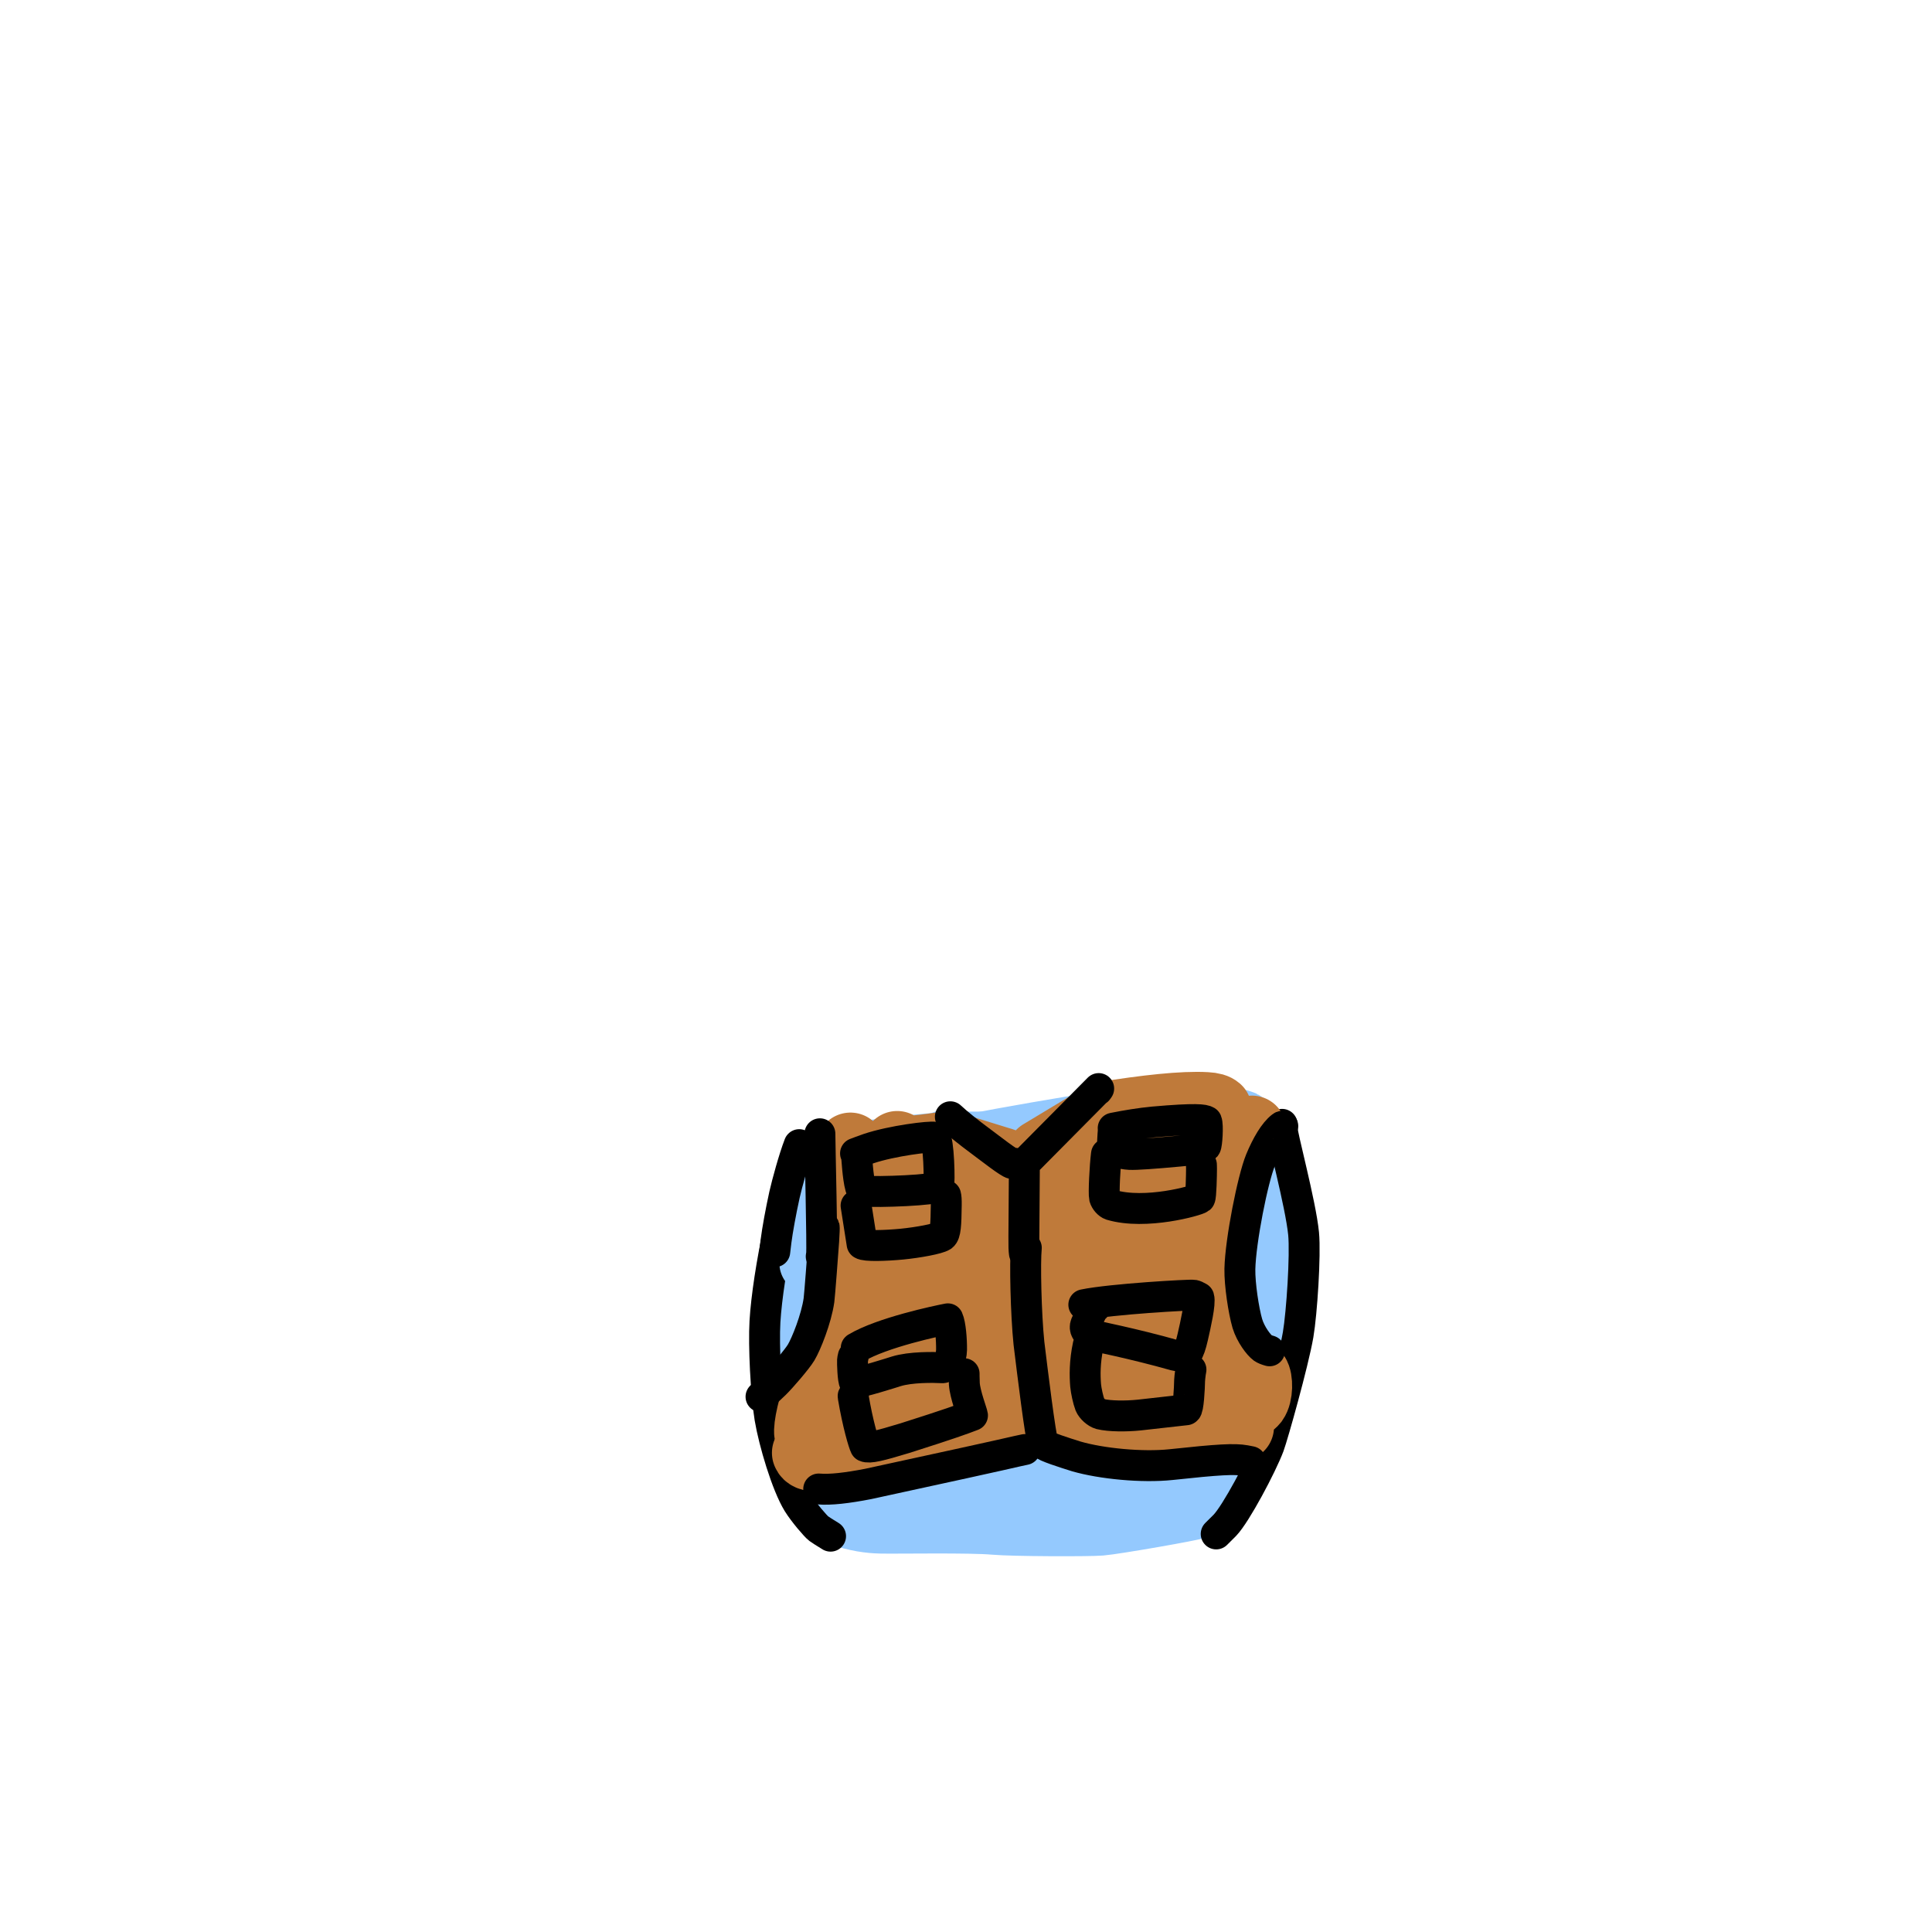 <?xml version="1.0" encoding="UTF-8" standalone="no"?>
<!DOCTYPE svg PUBLIC "-//W3C//DTD SVG 1.1//EN" "http://www.w3.org/Graphics/SVG/1.1/DTD/svg11.dtd">
<svg width="102.86" height="102.86" viewBox="0.00 0.00 500.00 500.00" xmlns="http://www.w3.org/2000/svg" xmlns:xlink="http://www.w3.org/1999/xlink">
<g stroke-linecap="round" id="레이어_11">
<path d="M208.63,320.93 C208.63,320.90 208.66,321.95 208.66,322.54 C208.33,328.83 207.95,339.12 208.48,347.27 C209.14,356.03 210.63,370.40 212.08,375.80 C214.58,384.88 218.03,389.07 219.57,390.52 C219.39,387.93 216.92,370.69 215.80,363.15 C214.63,356.27 213.90,345.11 214.91,340.18 C216.02,335.01 219.56,329.66 220.68,328.26 C221.86,331.54 222.03,338.12 222.15,342.07 C222.47,350.24 223.56,367.75 224.44,374.50 C225.88,384.89 227.31,388.86 227.84,390.12 C228.25,386.47 226.17,330.93 226.24,330.49 C226.28,330.23 226.36,330.11 226.49,330.13 C227.25,330.22 227.88,330.52 228.20,331.33 C229.45,334.54 230.97,351.83 231.60,359.33 C233.61,380.20 235.96,387.65 236.15,388.11 C237.38,380.98 237.17,338.55 238.01,332.23 C238.20,330.82 238.38,330.10 238.61,329.59 C239.98,333.07 240.67,340.86 240.85,342.76 C243.42,372.12 244.89,383.62 246.70,388.87 C246.70,388.87 249.39,335.26 249.39,335.26 C249.60,336.18 251.55,354.78 252.46,363.10 C253.65,372.61 255.86,382.18 256.29,382.11 C256.29,382.11 259.89,327.49 259.89,327.49 C263.03,373.45 264.98,387.89 265.79,391.13 C265.79,391.13 269.83,325.09 269.83,325.09 C269.63,332.43 269.24,347.88 269.04,355.98 C268.79,374.92 270.62,386.84 270.82,387.84 C270.90,387.86 271.86,372.70 272.40,365.80 C273.24,356.83 280.41,312.41 280.41,312.44 C280.41,312.44 281.53,389.14 281.53,389.14 C281.53,389.14 289.16,305.45 289.16,305.45 C289.16,305.45 291.14,380.27 291.14,380.27 C291.56,372.92 292.42,359.78 293.77,350.79 C296.27,334.98 300.91,305.15 300.91,299.28 C301.78,305.62 301.94,319.87 301.88,325.14 C300.65,355.78 299.40,387.41 299.37,388.39 C299.52,379.92 299.98,371.84 300.96,361.53 C308.06,304.47 308.58,298.41 308.90,294.41 C310.17,300.53 310.59,307.17 310.79,319.79 C310.86,327.62 310.92,338.52 310.33,347.87 C309.72,356.36 308.54,372.82 308.49,375.38 C310.23,363.53 316.19,330.60 318.66,314.61 C319.72,307.42 320.84,297.22 320.80,293.06 C323.52,299.05 326.39,311.01 326.92,316.53 C327.57,323.64 326.90,337.93 325.62,345.74 C323.54,358.22 314.17,385.82 313.15,386.00 C312.92,385.99 305.51,388.20 303.18,388.65 C292.70,390.65 268.73,386.91 253.61,387.48 C239.11,388.06 223.44,390.44 217.56,392.01 C221.66,393.40 224.92,393.86 228.00,393.93 C232.17,394.02 251.12,393.67 257.37,394.24 C262.13,394.67 281.65,394.72 284.86,394.46 C288.41,394.17 308.58,390.66 309.88,390.11 C312.43,389.00 313.38,387.03 313.51,386.62 C313.56,386.44 313.67,386.02 313.82,385.35" fill="none" stroke="rgb(148, 201, 254)" stroke-width="16.27" stroke-opacity="1.00" stroke-linejoin="round"/>
<path d="M210.24,322.64 C209.81,321.10 209.63,319.74 209.97,318.69 C210.83,316.08 214.51,311.73 216.14,310.24 C219.67,307.09 234.53,300.48 239.82,298.93 C247.82,296.62 289.31,289.56 294.46,289.32 C304.73,288.93 318.68,289.04 321.60,290.34 C322.57,290.80 326.24,294.59 326.72,295.89 C326.31,297.09 323.84,298.91 320.43,299.63 C315.71,300.57 296.89,301.53 295.02,301.72 C290.22,302.22 278.24,306.42 272.42,309.18 C268.80,310.89 251.23,320.18 246.74,321.89 C244.67,322.67 237.47,324.56 235.61,324.68 C234.55,324.75 225.41,324.53 221.69,324.44 C218.01,324.31 214.63,323.41 213.77,323.01 C217.33,322.77 257.65,323.01 260.46,322.87 C266.98,322.53 271.51,321.33 274.40,320.16 C276.55,319.28 280.90,317.09 281.77,316.65 C278.38,318.14 260.87,327.30 254.92,329.28 C252.33,330.12 245.35,331.75 242.32,331.96 C239.23,332.14 233.16,331.04 229.69,329.43 C226.47,327.89 220.80,323.99 219.74,322.74 C218.50,321.20 216.89,315.46 216.46,311.84 C215.93,306.95 215.74,300.21 215.52,299.32 C215.52,299.32 215.37,323.39 215.37,323.39 C215.37,323.39 232.54,298.33 232.54,298.33 C232.54,298.33 230.19,331.51 230.19,331.51 C230.73,330.55 237.63,310.41 239.36,305.98 C240.28,303.62 243.01,297.34 244.52,295.43 C244.52,295.43 241.64,328.57 241.64,328.57 C242.76,324.25 247.15,312.09 250.52,305.19 C252.06,302.08 254.26,299.27 255.03,298.56 C255.71,300.27 254.48,308.15 253.94,311.21 C252.34,319.73 252.29,322.02 252.34,323.64 C259.57,307.67 265.02,298.61 267.55,295.85 C268.41,297.49 267.46,302.34 266.53,306.48 C261.77,326.96 261.37,333.14 261.38,334.09 C261.65,334.09 268.33,318.07 270.35,313.76 C271.99,310.39 275.38,303.55 277.38,300.06 C278.50,298.12 279.29,297.33 280.12,297.04 C280.16,300.05 276.89,314.57 275.44,321.53 C273.70,330.94 273.28,334.92 273.60,335.88 C274.15,334.97 281.26,317.70 283.86,311.80 C285.21,308.81 288.12,303.27 289.43,302.50 C289.43,302.50 286.60,328.02 286.60,328.02 C288.50,324.67 296.20,309.90 300.92,302.76 C302.75,300.04 305.53,297.02 306.50,297.05 C307.05,298.36 306.42,302.29 305.19,307.71 C304.65,310.06 302.25,319.83 302.26,319.88 C307.11,305.52 312.06,295.92 312.87,295.63 C312.87,295.63 312.39,310.87 312.39,310.87 C312.39,310.87 317.20,295.54 317.20,295.54 C318.38,297.72 318.86,299.14 319.02,301.32 C319.17,303.15 319.40,306.19 319.49,307.41 C319.49,307.41 323.43,293.95 323.43,293.95 C323.43,293.95 322.93,307.23 322.93,307.23 C322.93,307.23 322.21,307.23 322.21,307.23 C322.21,307.23 321.76,306.75 321.76,306.75" fill="none" stroke="rgb(148, 201, 254)" stroke-width="16.27" stroke-opacity="1.00" stroke-linejoin="round"/>
<path d="M201.53,318.44 C201.53,318.44 201.58,318.19 201.58,318.19 C199.76,326.62 198.34,335.79 197.97,342.02 C197.61,348.28 198.22,360.59 199.26,366.97 C200.31,373.23 203.57,384.21 206.50,388.99 C208.01,391.42 211.12,395.03 211.88,395.60 C212.31,395.92 213.34,396.57 214.95,397.56" fill="none" stroke="rgb(0, 0, 0)" stroke-width="8.00" stroke-opacity="1.00" stroke-linejoin="round"/>
<path d="M331.80,290.98 C331.73,291.07 331.69,291.25 331.70,291.52 C331.74,293.73 336.59,311.39 337.37,319.27 C337.89,324.80 336.92,339.74 335.95,345.44 C334.68,352.76 329.43,371.40 328.41,374.18 C326.50,379.28 319.86,391.78 316.99,394.75 C316.71,395.04 315.96,395.78 314.75,396.98" fill="none" stroke="rgb(0, 0, 0)" stroke-width="8.00" stroke-opacity="1.00" stroke-linejoin="round"/>
<path d="M216.71,302.41 C216.71,302.41 215.87,301.70 215.87,301.70 C213.74,302.14 210.01,325.68 209.83,326.84 C209.83,326.84 210.22,325.98 210.22,325.98" fill="none" stroke="rgb(148, 201, 254)" stroke-width="16.27" stroke-opacity="1.00" stroke-linejoin="round"/>
<path d="M212.14,315.41 C212.14,315.43 212.12,315.38 212.11,315.36 C211.86,312.96 212.61,308.39 214.23,305.68 C215.56,303.52 220.85,298.77 222.97,298.38 C223.35,298.31 239.00,295.93 248.91,295.82 C253.35,295.80 263.88,295.83 264.74,295.87 C269.19,296.09 272.54,296.64 272.78,296.64" fill="none" stroke="rgb(148, 201, 254)" stroke-width="16.27" stroke-opacity="1.00" stroke-linejoin="round"/>
<path d="M206.84,296.23 C205.46,299.79 203.70,306.23 203.02,309.23 C202.08,313.51 201.19,318.40 200.84,321.17 C200.73,322.09 200.62,323.01 200.51,323.94" fill="none" stroke="rgb(0, 0, 0)" stroke-width="8.00" stroke-opacity="1.00" stroke-linejoin="round"/>
<path d="M221.10,329.04 C221.10,329.04 222.07,350.38 222.07,350.38 C222.07,350.38 223.95,332.66 223.95,332.66 C225.14,332.66 230.47,334.40 233.06,334.83 C236.21,335.33 244.80,335.77 247.60,335.60 C253.60,335.19 270.15,328.94 274.85,326.88 C279.68,324.75 281.94,323.42 284.10,322.09 C284.10,322.09 273.32,331.67 273.32,331.67 C273.28,331.70 277.60,327.33 279.69,324.75 C283.28,320.30 292.17,307.21 295.23,304.78 C305.06,297.10 318.50,292.68 319.47,292.37 C319.40,292.76 311.76,304.79 308.66,310.99 C304.56,319.06 299.12,339.00 298.59,341.19 C298.59,341.19 299.20,340.66 299.20,340.66" fill="none" stroke="rgb(191, 122, 58)" stroke-width="17.79" stroke-opacity="1.00" stroke-linejoin="round"/>
<path d="M323.99,292.44 C321.25,294.74 309.58,307.06 304.05,312.81 C302.79,314.10 300.07,316.86 298.62,318.33 C297.46,319.50 295.57,321.39 294.84,322.12" fill="none" stroke="rgb(191, 122, 58)" stroke-width="17.79" stroke-opacity="1.00" stroke-linejoin="round"/>
<path d="M220.09,296.83 C220.74,300.81 221.20,304.65 221.33,308.64 C221.47,313.32 221.01,330.65 220.76,336.92 C221.06,335.55 228.23,313.01 229.03,309.47 C230.25,302.91 231.90,297.38 232.19,296.42 C232.84,297.64 232.92,297.92 232.94,297.92 C232.95,297.91 239.70,297.44 245.39,296.40 C245.39,296.40 259.48,300.75 259.48,300.75" fill="none" stroke="rgb(191, 122, 58)" stroke-width="17.79" stroke-opacity="1.00" stroke-linejoin="round"/>
<path d="M269.39,298.60 C269.39,298.60 285.60,288.84 285.60,288.84 C296.44,287.10 306.14,286.00 312.21,286.36 C313.78,286.45 314.56,286.71 315.06,287.14 C315.03,288.54 305.79,292.62 296.85,295.78 C289.49,298.23 276.59,302.47 275.96,302.67" fill="none" stroke="rgb(191, 122, 58)" stroke-width="17.79" stroke-opacity="1.00" stroke-linejoin="round"/>
<path d="M251.00,309.67 C250.77,309.74 247.91,310.68 245.27,311.55 C237.24,314.19 235.68,318.25 235.57,319.39 C235.57,319.39 236.39,320.38 236.39,320.38 C240.64,319.80 249.58,315.28 252.65,313.61" fill="none" stroke="rgb(191, 122, 58)" stroke-width="17.79" stroke-opacity="1.00" stroke-linejoin="round"/>
<path d="M272.37,302.73 C272.37,302.73 264.89,312.84 264.89,312.84" fill="none" stroke="rgb(191, 122, 58)" stroke-width="17.79" stroke-opacity="1.00" stroke-linejoin="round"/>
<path d="M251.07,310.76 C248.43,312.10 243.75,314.88 241.09,316.72 C238.30,318.68 232.28,323.94 231.47,326.17 C231.35,326.54 231.42,326.95 231.70,327.38 C233.42,328.46 239.65,328.06 243.48,327.18 C248.95,325.90 277.39,316.57 282.96,314.83 C279.13,315.50 268.41,321.14 262.79,325.33 C257.51,329.30 247.88,338.36 244.98,342.81 C242.29,346.95 239.29,351.10 237.81,352.11 C236.27,353.12 231.86,354.56 230.61,354.40 C229.77,354.27 228.24,353.38 227.63,352.63 C226.31,350.89 225.97,347.50 225.83,344.42 C223.34,348.52 221.42,351.47 219.67,353.35 C216.95,356.26 211.96,361.66 211.58,362.57 C210.32,365.71 210.66,366.95 210.94,367.53 C212.39,366.96 213.65,365.61 214.81,363.22 C215.91,360.89 217.12,355.34 216.45,353.51 C214.66,354.63 213.45,356.08 212.30,358.63 C210.20,363.31 208.96,369.58 209.26,370.96 C209.99,371.38 213.94,366.84 217.04,362.42 C219.87,358.34 223.14,352.72 223.62,350.84 C221.06,352.26 218.01,356.57 216.56,358.92 C215.05,361.39 212.46,366.91 212.09,369.81 C211.98,370.88 214.11,372.35 215.97,372.30 C217.85,372.22 222.97,370.03 225.30,368.57 C226.38,367.88 233.30,363.06 235.94,360.88 C238.24,358.96 240.60,355.70 240.36,354.79 C239.43,354.26 235.77,355.16 232.17,357.34 C231.48,357.76 224.72,362.81 222.40,365.30 C220.55,367.31 218.10,371.61 218.06,372.87 C218.07,373.61 218.75,374.68 219.48,374.94 C221.20,375.47 227.22,373.56 231.47,371.32 C236.74,368.51 253.13,356.97 256.34,353.83 C259.73,350.44 262.35,346.23 261.96,345.20 C261.71,344.76 261.21,344.23 260.69,344.17 C259.26,344.06 256.72,344.69 254.88,345.70 C252.04,347.30 247.04,352.01 244.29,355.54 C241.34,359.32 237.73,362.48 235.81,363.64 C226.08,369.34 212.48,373.99 209.57,374.56 C212.86,375.08 221.22,374.86 223.04,374.63 C227.32,374.06 240.71,369.87 247.14,367.86 C255.74,365.38 269.24,362.41 269.80,361.82 C271.85,359.58 280.89,341.45 281.60,339.67 C283.18,335.60 283.00,334.10 282.70,333.39 C281.48,332.63 276.75,334.05 273.47,335.89 C267.46,339.32 252.97,351.47 251.16,355.13 C250.92,355.63 250.57,356.69 250.11,358.31 C250.49,359.23 251.35,360.06 252.61,360.29 C254.96,360.69 260.23,359.92 262.27,359.34 C266.77,358.00 277.76,351.67 282.07,347.83 C289.36,341.27 290.61,336.14 290.38,335.70 C289.46,334.99 285.50,336.80 283.07,338.65 C280.90,340.33 277.43,343.66 275.90,345.57 C274.60,347.22 271.85,351.96 271.03,354.89 C270.65,356.30 270.66,358.76 271.00,359.61 C271.40,360.43 273.10,361.69 274.26,361.90 C276.79,362.30 281.76,360.95 283.61,360.05 C287.81,357.96 296.39,349.69 299.94,344.72 C301.38,342.68 304.39,337.49 305.38,334.71 C306.36,331.87 305.75,330.34 305.10,329.63 C303.13,329.17 298.20,331.41 295.67,333.25 C293.34,334.98 289.23,339.23 287.46,341.75 C285.78,344.19 283.23,349.36 282.44,351.84 C281.65,354.42 281.19,359.61 282.13,361.26 C282.62,362.04 284.26,363.26 285.22,363.56 C287.33,364.14 291.81,362.18 293.89,360.57 C297.91,357.37 305.70,347.43 308.41,341.93 C309.96,338.73 311.15,334.92 311.68,331.52 C312.38,326.70 312.80,311.01 312.65,310.42 C311.58,312.26 309.67,330.28 310.24,335.91 C310.57,338.91 311.75,345.55 312.25,347.34 C313.38,351.26 315.63,354.99 317.84,355.90 C318.05,355.98 318.31,356.04 318.62,356.10 C319.18,355.27 319.25,354.35 318.68,353.01 C318.13,351.72 317.17,350.44 315.66,348.84 C315.34,349.71 315.24,350.69 315.63,351.89 C316.43,354.20 318.00,356.72 319.36,357.65 C320.47,358.39 322.00,358.71 323.22,358.67 C323.22,358.67 324.93,355.82 324.93,355.82 C325.74,356.92 325.78,360.88 324.55,362.57 C323.37,364.08 319.36,365.90 314.91,366.96 C306.19,368.99 285.40,368.32 274.90,367.03 C275.91,367.86 279.96,369.32 282.06,369.63 C285.24,370.09 307.00,370.48 310.97,370.21 C311.91,370.15 320.64,369.09 320.82,369.24" fill="none" stroke="rgb(191, 122, 58)" stroke-width="17.79" stroke-opacity="1.00" stroke-linejoin="round"/>
<path d="M210.24,375.37 C210.24,375.37 208.67,375.99 208.67,375.99 C208.90,376.68 209.87,377.16 211.16,376.98 C211.68,376.91 214.58,375.88 215.15,375.71 C215.41,375.64 215.80,375.55 216.32,375.46" fill="none" stroke="rgb(191, 122, 58)" stroke-width="17.79" stroke-opacity="1.00" stroke-linejoin="round"/>
<path d="M256.73,307.05 C256.70,307.01 256.65,306.95 256.60,306.86 C256.23,306.22 256.09,305.72 256.14,305.29 C256.14,305.29 262.10,310.93 262.10,310.93 C262.10,310.93 260.27,305.35 260.27,305.35 C260.27,305.35 261.13,314.68 261.13,314.68 C261.13,314.68 260.32,312.11 260.32,312.11 C260.32,312.11 260.95,312.99 260.95,312.99" fill="none" stroke="rgb(191, 122, 58)" stroke-width="8.00" stroke-opacity="1.00" stroke-linejoin="round"/>
<path d="M265.61,322.94 C265.22,326.56 265.51,340.07 266.29,347.61 C267.19,355.00 269.27,371.96 269.97,373.65 C270.27,374.32 275.63,376.00 278.56,376.92 C285.04,378.80 295.59,379.83 303.07,379.04 C315.41,377.71 319.49,377.49 322.25,377.99 C322.73,378.08 323.21,378.18 323.69,378.27" fill="none" stroke="rgb(0, 0, 0)" stroke-width="8.00" stroke-opacity="1.00" stroke-linejoin="round"/>
<path d="M211.88,385.35 C214.86,385.61 219.19,385.11 224.70,384.04 C241.26,380.46 260.60,376.21 263.38,375.54 C263.71,375.47 264.33,375.33 265.24,375.14" fill="none" stroke="rgb(0, 0, 0)" stroke-width="8.00" stroke-opacity="1.00" stroke-linejoin="round"/>
<path d="M331.99,291.46 C331.95,291.43 331.85,291.47 331.69,291.59 C329.77,293.07 327.85,296.32 326.22,300.24 C324.20,305.18 321.05,321.04 320.88,328.41 C320.81,332.40 321.85,339.21 322.81,342.51 C323.70,345.43 325.80,348.13 326.84,348.88 C327.20,349.13 327.78,349.37 328.57,349.59" fill="none" stroke="rgb(0, 0, 0)" stroke-width="8.00" stroke-opacity="1.00" stroke-linejoin="round"/>
<path d="M213.30,317.56 C213.35,317.68 213.30,318.99 213.17,321.13 C212.91,324.80 212.14,335.04 211.95,336.49 C211.26,341.34 208.64,347.84 207.33,350.03 C206.23,351.85 202.13,356.60 200.53,358.16 C199.29,359.38 197.23,361.25 196.95,361.47" fill="none" stroke="rgb(0, 0, 0)" stroke-width="8.00" stroke-opacity="1.00" stroke-linejoin="round"/>
<path d="M280.49,337.66 C287.58,336.19 308.07,335.03 308.93,335.20 C309.23,335.26 309.67,335.45 310.25,335.79 C310.70,337.20 309.40,342.86 308.68,346.02 C308.21,348.09 307.70,349.60 307.20,350.21 C306.68,350.78 305.11,351.04 304.05,350.75 C293.30,347.70 282.74,345.64 282.43,345.51 C281.23,344.99 280.53,343.85 281.00,342.75 C281.91,340.73 282.44,339.59 282.58,339.33 C282.81,338.93 283.10,338.59 283.44,338.32" fill="none" stroke="rgb(0, 0, 0)" stroke-width="8.00" stroke-opacity="1.00" stroke-linejoin="round"/>
<path d="M281.63,348.12 C280.69,352.53 280.76,356.05 280.96,358.55 C281.08,359.87 281.61,362.34 282.08,363.55 C282.51,364.57 283.77,365.68 284.77,365.96 C287.14,366.54 291.44,366.57 294.85,366.21 C298.30,365.82 306.27,364.92 306.98,364.85 C307.55,364.77 307.84,359.29 307.87,357.25 C307.90,356.73 307.97,356.07 308.08,355.27 C308.11,355.05 308.16,354.78 308.22,354.46" fill="none" stroke="rgb(0, 0, 0)" stroke-width="8.00" stroke-opacity="1.00" stroke-linejoin="round"/>
<path d="M221.59,348.84 C228.25,344.84 242.74,341.80 245.31,341.31 C245.99,342.79 246.29,346.71 246.26,349.32 C246.22,351.60 245.08,353.93 243.94,353.97 C241.57,353.84 235.66,353.75 231.92,354.91 C231.05,355.19 222.37,357.95 221.19,357.81 C220.70,357.17 220.60,352.58 220.63,352.12 C220.65,351.83 220.71,351.48 220.82,351.06" fill="none" stroke="rgb(0, 0, 0)" stroke-width="8.00" stroke-opacity="1.00" stroke-linejoin="round"/>
<path d="M220.87,361.28 C220.79,361.23 220.77,361.28 220.80,361.43 C221.99,368.51 223.50,373.51 223.93,374.35 C224.96,374.83 227.62,374.19 234.19,372.19 C245.84,368.49 249.00,367.33 251.68,366.30 C251.60,365.67 249.75,360.87 249.57,358.15 C249.54,357.67 249.52,356.99 249.51,356.10 C249.51,355.90 249.51,355.70 249.51,355.51" fill="none" stroke="rgb(0, 0, 0)" stroke-width="8.00" stroke-opacity="1.00" stroke-linejoin="round"/>
<path d="M265.11,324.34 C265.00,323.54 264.96,322.55 264.98,320.02 C265.03,311.74 265.10,302.29 265.11,301.12 C265.11,301.12 284.34,281.72 284.34,281.72 C284.34,281.72 284.04,282.14 284.04,282.14" fill="none" stroke="rgb(0, 0, 0)" stroke-width="8.00" stroke-opacity="1.00" stroke-linejoin="round"/>
<path d="M245.95,289.02 C247.72,290.67 250.46,292.89 253.92,295.45 C256.33,297.24 261.16,301.03 262.02,301.13 C262.15,301.14 262.34,301.12 262.59,301.05" fill="none" stroke="rgb(0, 0, 0)" stroke-width="8.00" stroke-opacity="1.00" stroke-linejoin="round"/>
<path d="M212.19,293.42 C212.20,296.70 212.85,322.89 212.62,324.60 C212.59,324.79 212.56,324.98 212.53,325.17" fill="none" stroke="rgb(0, 0, 0)" stroke-width="8.00" stroke-opacity="1.00" stroke-linejoin="round"/>
<path d="M288.09,291.97 C288.06,291.98 288.15,291.96 288.18,291.95 C291.70,291.25 295.05,290.70 298.48,290.37 C309.70,289.38 311.57,289.77 312.25,290.18 C312.69,291.22 312.35,296.26 312.02,296.68 C311.42,297.34 306.64,297.78 305.05,297.92 C298.48,298.53 294.04,298.84 292.36,298.76 C289.98,298.63 288.68,297.95 287.99,297.39 C287.86,297.18 287.88,296.10 288.05,293.44 C288.07,293.09 288.09,292.90 288.09,292.87" fill="none" stroke="rgb(0, 0, 0)" stroke-width="8.00" stroke-opacity="1.00" stroke-linejoin="round"/>
<path d="M286.36,298.66 C286.36,298.65 286.35,298.68 286.35,298.69 C285.96,301.77 285.60,308.86 285.85,309.92 C286.08,310.71 286.83,311.59 287.56,311.83 C296.46,314.47 309.74,310.71 310.52,310.08 C310.84,309.75 310.95,303.88 310.95,302.56 C310.95,302.19 310.94,301.82 310.93,301.46" fill="none" stroke="rgb(0, 0, 0)" stroke-width="8.00" stroke-opacity="1.00" stroke-linejoin="round"/>
<path d="M221.41,298.50 C221.60,298.42 223.77,297.61 224.83,297.25 C230.89,295.22 240.76,294.02 241.90,294.32 C242.96,294.73 243.26,306.25 242.88,307.06 C242.32,308.01 227.27,308.61 223.33,308.26 C222.37,308.15 221.89,301.81 221.81,300.72 C221.78,300.35 221.75,299.98 221.72,299.62" fill="none" stroke="rgb(0, 0, 0)" stroke-width="8.00" stroke-opacity="1.00" stroke-linejoin="round"/>
<path d="M221.55,312.00 C221.55,312.00 223.11,321.94 223.11,321.94 C223.91,322.54 229.09,322.39 233.41,321.98 C237.66,321.56 242.76,320.61 243.86,319.89 C244.69,319.27 244.83,317.04 244.89,311.95 C244.91,310.48 244.86,309.84 244.73,309.35 C244.73,309.35 244.48,309.36 244.48,309.36" fill="none" stroke="rgb(0, 0, 0)" stroke-width="8.00" stroke-opacity="1.00" stroke-linejoin="round"/>
</g>
</svg>
